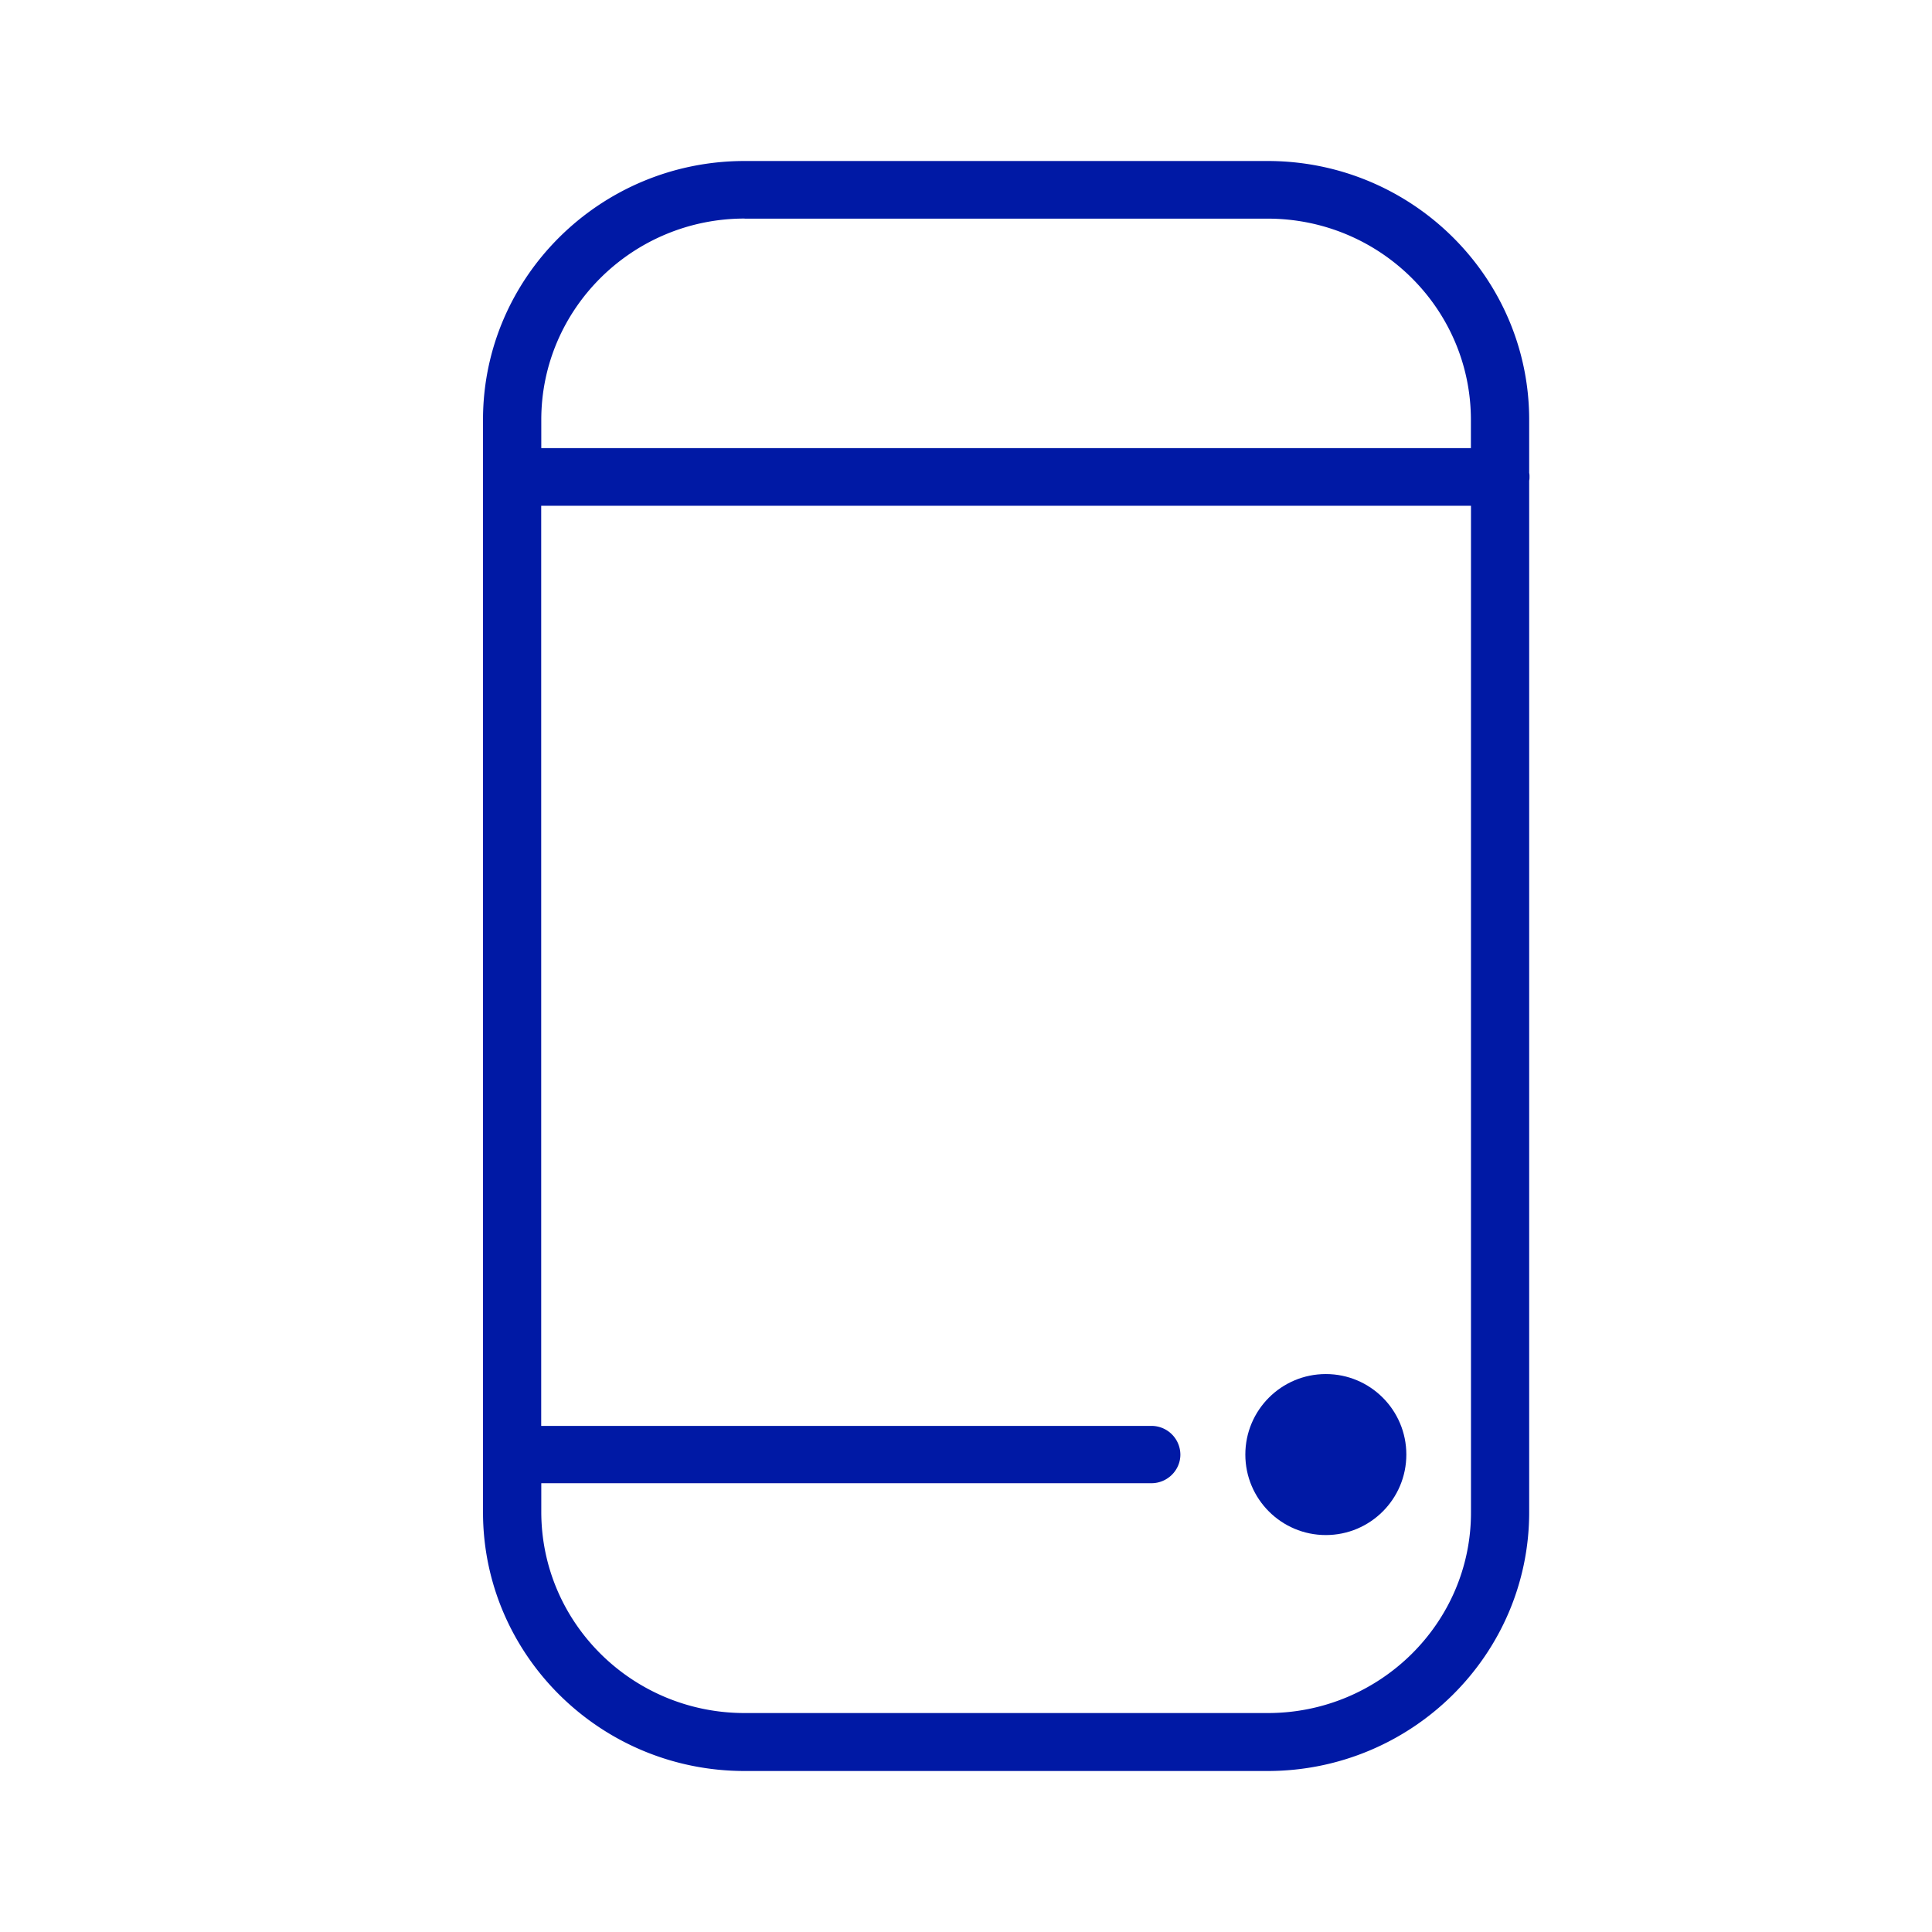 <svg width="24" height="24" xmlns="http://www.w3.org/2000/svg"><g transform="translate(6 2)" fill="#0019A5" fill-rule="nonzero"><path d="M13 3.923c0-.016 0-.032-.004-.048v-.66C12.996 1.444 11.541 0 9.746 0H3.25C1.46 0 0 1.44 0 3.215v13.57C0 18.556 1.455 20 3.25 20h6.496c1.79 0 3.25-1.44 3.25-3.215V3.97C13 3.955 13 3.94 13 3.923ZM3.25.716h6.496c1.395 0 2.526 1.12 2.526 2.5v.351H.724v-.352c0-1.38 1.135-2.5 2.526-2.5Zm6.5 18.564h-6.5c-1.395 0-2.526-1.12-2.526-2.5v-.355h7.579c.198 0 .36-.16.36-.356a.359.359 0 0 0-.36-.356H.723V4.283h11.55v12.502c.003 1.375-1.132 2.495-2.523 2.495Z"/><circle cx="10.47" cy="16.069" r="1"/></g></svg>